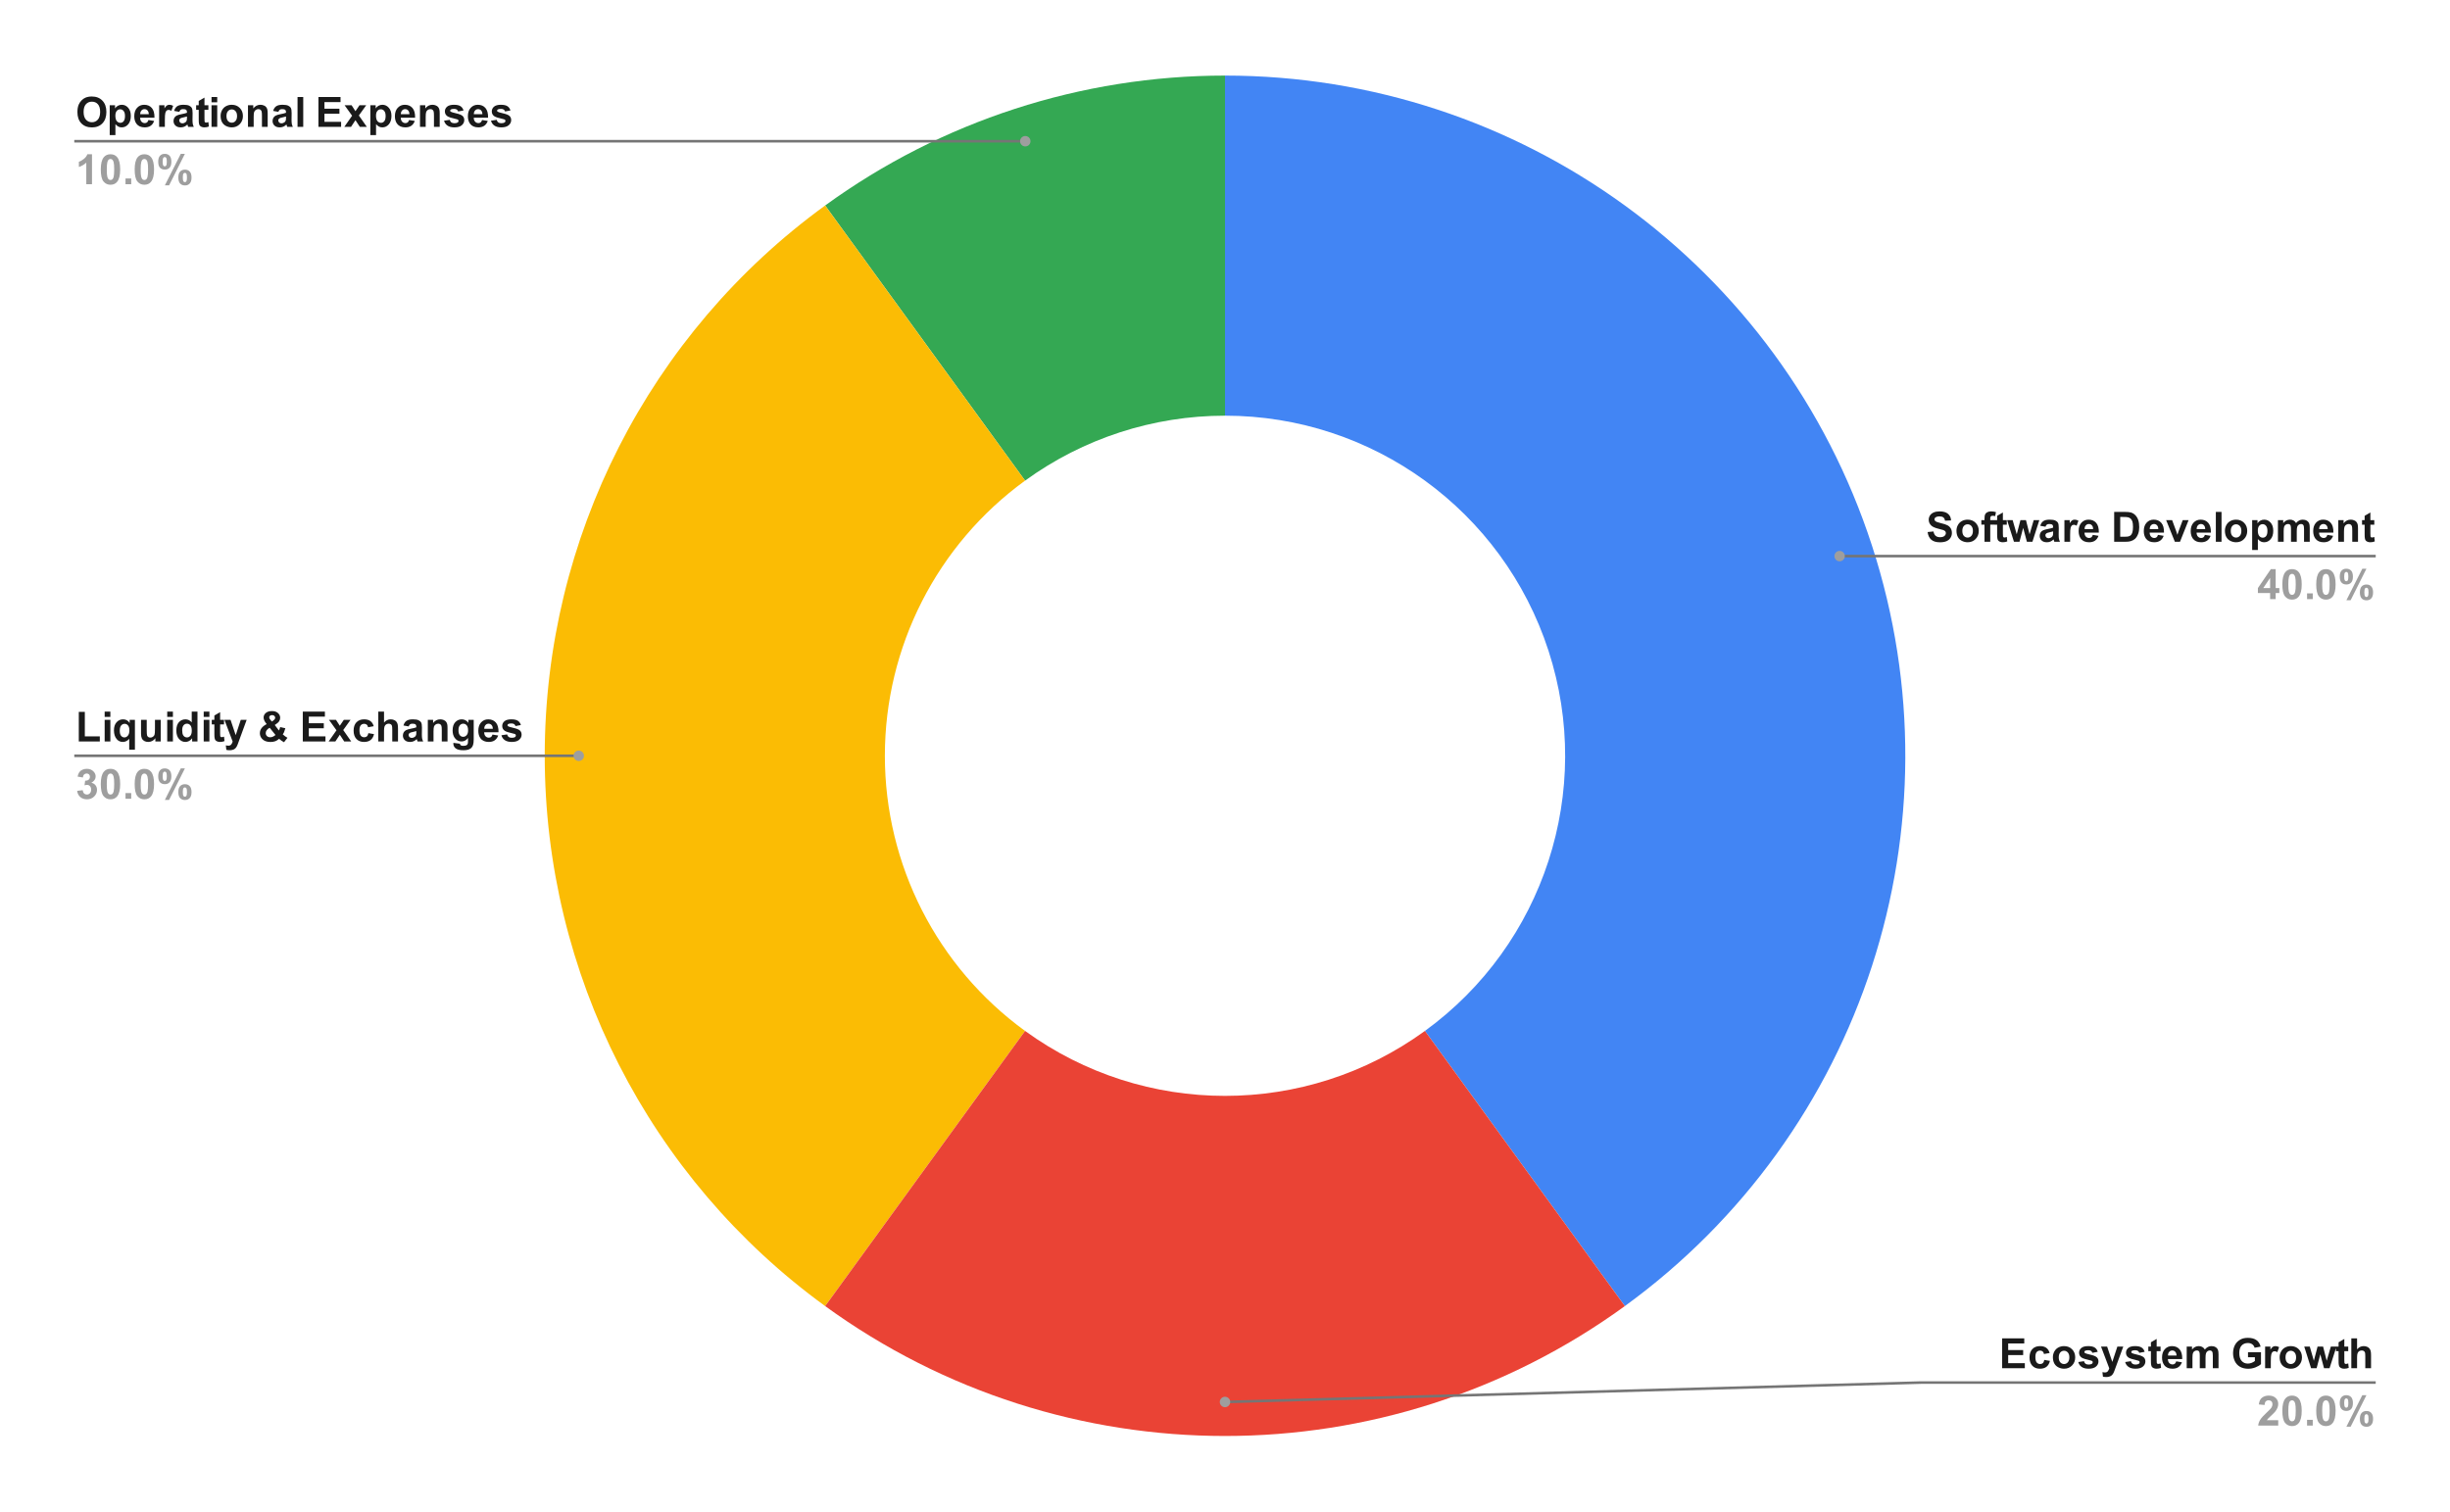 
<svg version="1.1" viewBox="0.0 0.0 940.0 580.0" fill="none" stroke="none" stroke-linecap="square" stroke-miterlimit="10" width="940" height="580" xmlns:xlink="http://www.w3.org/1999/xlink" xmlns="http://www.w3.org/2000/svg"><path fill="#ffffff" d="M0 0L940.0 0L940.0 580.0L0 580.0L0 0Z" fill-rule="nonzero"/><path fill="#4285f4" d="M470.0 29.0C583.072 29.0 683.285 101.809 718.226 209.347C753.167 316.885 714.889 434.691 623.412 501.153L546.706 395.577C592.445 362.346 611.583 303.442 594.113 249.673C576.642 195.904 526.536 159.5 470.0 159.5Z" fill-rule="nonzero"/><path fill="#34a853" d="M316.588 78.847C361.179 46.449 414.882 29.0 470.0 29.0L470.0 159.5C442.441 159.5 415.59 168.225 393.294 184.423Z" fill-rule="nonzero"/><path fill="#fbbc04" d="M316.588 501.153C248.997 452.046 209.0 373.547 209.0 290.0C209.0 206.453 248.997 127.954 316.588 78.847L393.294 184.423C359.498 208.977 339.5 248.226 339.5 290.0C339.5 331.774 359.498 371.023 393.294 395.577Z" fill-rule="nonzero"/><path fill="#ea4335" d="M623.412 501.153C531.935 567.616 408.065 567.616 316.588 501.153L393.294 395.577C439.033 428.808 500.967 428.808 546.706 395.577Z" fill-rule="nonzero"/><path fill="#1a1a1a" d="M29.703 43.029Q29.703 41.279 30.219 40.092Q30.609 39.217 31.281 38.529Q31.969 37.826 32.766 37.482Q33.844 37.029 35.234 37.029Q37.766 37.029 39.281 38.607Q40.812 40.17 40.812 42.967Q40.812 45.748 39.297 47.326Q37.797 48.889 35.266 48.889Q32.719 48.889 31.203 47.326Q29.703 45.764 29.703 43.029ZM32.078 42.951Q32.078 44.889 32.969 45.904Q33.875 46.904 35.266 46.904Q36.641 46.904 37.531 45.904Q38.422 44.904 38.422 42.92Q38.422 40.951 37.547 39.982Q36.688 39.014 35.266 39.014Q33.828 39.014 32.953 39.998Q32.078 40.967 32.078 42.951ZM42.094 40.389L44.141 40.389L44.141 41.607Q44.531 40.982 45.203 40.592Q45.891 40.201 46.719 40.201Q48.172 40.201 49.172 41.342Q50.188 42.467 50.188 44.482Q50.188 46.561 49.172 47.717Q48.156 48.873 46.703 48.873Q46.016 48.873 45.453 48.607Q44.906 48.326 44.281 47.654L44.281 51.842L42.094 51.842L42.094 40.389ZM44.266 44.389Q44.266 45.795 44.812 46.467Q45.375 47.123 46.172 47.123Q46.938 47.123 47.438 46.514Q47.953 45.904 47.953 44.498Q47.953 43.201 47.422 42.576Q46.906 41.936 46.125 41.936Q45.328 41.936 44.797 42.561Q44.266 43.17 44.266 44.389ZM56.953 46.045L59.141 46.404Q58.719 47.607 57.812 48.248Q56.906 48.873 55.531 48.873Q53.375 48.873 52.328 47.451Q51.516 46.326 51.516 44.592Q51.516 42.529 52.594 41.373Q53.672 40.201 55.312 40.201Q57.172 40.201 58.234 41.42Q59.312 42.639 59.266 45.17L53.766 45.17Q53.781 46.139 54.281 46.686Q54.797 47.232 55.562 47.232Q56.078 47.232 56.422 46.951Q56.781 46.67 56.953 46.045ZM57.078 43.826Q57.062 42.873 56.594 42.373Q56.125 41.873 55.453 41.873Q54.734 41.873 54.266 42.404Q53.797 42.92 53.797 43.826L57.078 43.826ZM63.25 48.686L61.062 48.686L61.062 40.389L63.094 40.389L63.094 41.561Q63.625 40.732 64.031 40.467Q64.453 40.201 64.984 40.201Q65.734 40.201 66.438 40.607L65.75 42.529Q65.203 42.17 64.719 42.17Q64.266 42.17 63.938 42.42Q63.625 42.67 63.438 43.342Q63.25 43.998 63.25 46.123L63.25 48.686ZM68.797 42.92L66.797 42.561Q67.141 41.357 67.953 40.779Q68.781 40.201 70.391 40.201Q71.859 40.201 72.578 40.545Q73.297 40.889 73.594 41.436Q73.891 41.967 73.891 43.389L73.859 45.951Q73.859 47.045 73.969 47.576Q74.078 48.092 74.359 48.686L72.188 48.686Q72.109 48.467 71.984 48.029Q71.922 47.842 71.906 47.779Q71.344 48.326 70.703 48.607Q70.062 48.873 69.328 48.873Q68.047 48.873 67.312 48.186Q66.578 47.482 66.578 46.42Q66.578 45.717 66.906 45.17Q67.25 44.607 67.844 44.326Q68.453 44.029 69.594 43.811Q71.141 43.514 71.734 43.264L71.734 43.045Q71.734 42.42 71.422 42.154Q71.109 41.873 70.234 41.873Q69.656 41.873 69.328 42.107Q69.0 42.342 68.797 42.92ZM71.734 44.701Q71.312 44.842 70.391 45.045Q69.484 45.232 69.203 45.42Q68.766 45.717 68.766 46.186Q68.766 46.654 69.109 46.998Q69.453 47.326 69.984 47.326Q70.578 47.326 71.125 46.936Q71.516 46.639 71.641 46.201Q71.734 45.92 71.734 45.139L71.734 44.701ZM79.953 40.389L79.953 42.139L78.453 42.139L78.453 45.482Q78.453 46.498 78.5 46.67Q78.547 46.826 78.688 46.936Q78.844 47.045 79.062 47.045Q79.375 47.045 79.953 46.842L80.141 48.545Q79.375 48.873 78.406 48.873Q77.812 48.873 77.328 48.67Q76.859 48.467 76.625 48.154Q76.406 47.842 76.328 47.295Q76.25 46.92 76.25 45.748L76.25 42.139L75.25 42.139L75.25 40.389L76.25 40.389L76.25 38.732L78.453 37.451L78.453 40.389L79.953 40.389ZM81.156 39.264L81.156 37.232L83.344 37.232L83.344 39.264L81.156 39.264ZM81.156 48.686L81.156 40.389L83.344 40.389L83.344 48.686L81.156 48.686ZM84.641 44.42Q84.641 43.326 85.172 42.311Q85.719 41.279 86.703 40.748Q87.703 40.201 88.922 40.201Q90.797 40.201 92.0 41.42Q93.203 42.639 93.203 44.514Q93.203 46.389 91.984 47.639Q90.781 48.873 88.938 48.873Q87.797 48.873 86.75 48.357Q85.719 47.842 85.172 46.842Q84.641 45.842 84.641 44.42ZM86.891 44.529Q86.891 45.764 87.469 46.42Q88.062 47.076 88.922 47.076Q89.781 47.076 90.359 46.42Q90.953 45.764 90.953 44.514Q90.953 43.295 90.359 42.639Q89.781 41.982 88.922 41.982Q88.062 41.982 87.469 42.639Q86.891 43.295 86.891 44.529ZM102.703 48.686L100.5 48.686L100.5 44.451Q100.5 43.107 100.359 42.717Q100.219 42.311 99.906 42.092Q99.594 41.873 99.141 41.873Q98.578 41.873 98.125 42.186Q97.672 42.498 97.5 43.014Q97.328 43.529 97.328 44.92L97.328 48.686L95.141 48.686L95.141 40.389L97.172 40.389L97.172 41.607Q98.266 40.201 99.906 40.201Q100.641 40.201 101.234 40.467Q101.844 40.717 102.141 41.123Q102.453 41.529 102.578 42.045Q102.703 42.561 102.703 43.529L102.703 48.686ZM106.797 42.92L104.797 42.561Q105.141 41.357 105.953 40.779Q106.781 40.201 108.391 40.201Q109.859 40.201 110.578 40.545Q111.297 40.889 111.594 41.436Q111.891 41.967 111.891 43.389L111.859 45.951Q111.859 47.045 111.969 47.576Q112.078 48.092 112.359 48.686L110.188 48.686Q110.109 48.467 109.984 48.029Q109.922 47.842 109.906 47.779Q109.344 48.326 108.703 48.607Q108.062 48.873 107.328 48.873Q106.047 48.873 105.312 48.186Q104.578 47.482 104.578 46.42Q104.578 45.717 104.906 45.17Q105.25 44.607 105.844 44.326Q106.453 44.029 107.594 43.811Q109.141 43.514 109.734 43.264L109.734 43.045Q109.734 42.42 109.422 42.154Q109.109 41.873 108.234 41.873Q107.656 41.873 107.328 42.107Q107.0 42.342 106.797 42.92ZM109.734 44.701Q109.312 44.842 108.391 45.045Q107.484 45.232 107.203 45.42Q106.766 45.717 106.766 46.186Q106.766 46.654 107.109 46.998Q107.453 47.326 107.984 47.326Q108.578 47.326 109.125 46.936Q109.516 46.639 109.641 46.201Q109.734 45.92 109.734 45.139L109.734 44.701ZM114.156 48.686L114.156 37.232L116.344 37.232L116.344 48.686L114.156 48.686ZM122.172 48.686L122.172 37.232L130.656 37.232L130.656 39.17L124.484 39.17L124.484 41.701L130.234 41.701L130.234 43.639L124.484 43.639L124.484 46.748L130.875 46.748L130.875 48.686L122.172 48.686ZM132.094 48.686L135.094 44.404L132.219 40.389L134.906 40.389L136.375 42.67L137.922 40.389L140.5 40.389L137.688 44.311L140.75 48.686L138.062 48.686L136.375 46.107L134.672 48.686L132.094 48.686ZM142.094 40.389L144.141 40.389L144.141 41.607Q144.531 40.982 145.203 40.592Q145.891 40.201 146.719 40.201Q148.172 40.201 149.172 41.342Q150.188 42.467 150.188 44.482Q150.188 46.561 149.172 47.717Q148.156 48.873 146.703 48.873Q146.016 48.873 145.453 48.607Q144.906 48.326 144.281 47.654L144.281 51.842L142.094 51.842L142.094 40.389ZM144.266 44.389Q144.266 45.795 144.812 46.467Q145.375 47.123 146.172 47.123Q146.938 47.123 147.438 46.514Q147.953 45.904 147.953 44.498Q147.953 43.201 147.422 42.576Q146.906 41.936 146.125 41.936Q145.328 41.936 144.797 42.561Q144.266 43.17 144.266 44.389ZM156.953 46.045L159.141 46.404Q158.719 47.607 157.812 48.248Q156.906 48.873 155.531 48.873Q153.375 48.873 152.328 47.451Q151.516 46.326 151.516 44.592Q151.516 42.529 152.594 41.373Q153.672 40.201 155.312 40.201Q157.172 40.201 158.234 41.42Q159.312 42.639 159.266 45.17L153.766 45.17Q153.781 46.139 154.281 46.686Q154.797 47.232 155.562 47.232Q156.078 47.232 156.422 46.951Q156.781 46.67 156.953 46.045ZM157.078 43.826Q157.062 42.873 156.594 42.373Q156.125 41.873 155.453 41.873Q154.734 41.873 154.266 42.404Q153.797 42.92 153.797 43.826L157.078 43.826ZM168.703 48.686L166.5 48.686L166.5 44.451Q166.5 43.107 166.359 42.717Q166.219 42.311 165.906 42.092Q165.594 41.873 165.141 41.873Q164.578 41.873 164.125 42.186Q163.672 42.498 163.5 43.014Q163.328 43.529 163.328 44.92L163.328 48.686L161.141 48.686L161.141 40.389L163.172 40.389L163.172 41.607Q164.266 40.201 165.906 40.201Q166.641 40.201 167.234 40.467Q167.844 40.717 168.141 41.123Q168.453 41.529 168.578 42.045Q168.703 42.561 168.703 43.529L168.703 48.686ZM170.375 46.311L172.578 45.982Q172.719 46.623 173.141 46.951Q173.578 47.279 174.359 47.279Q175.203 47.279 175.641 46.967Q175.922 46.748 175.922 46.389Q175.922 46.139 175.766 45.967Q175.609 45.811 175.031 45.686Q172.375 45.092 171.672 44.607Q170.688 43.936 170.688 42.748Q170.688 41.67 171.531 40.936Q172.391 40.201 174.172 40.201Q175.875 40.201 176.703 40.764Q177.531 41.311 177.844 42.389L175.781 42.779Q175.641 42.295 175.266 42.045Q174.906 41.779 174.219 41.779Q173.344 41.779 172.969 42.014Q172.719 42.186 172.719 42.467Q172.719 42.701 172.938 42.857Q173.234 43.076 174.984 43.482Q176.75 43.873 177.438 44.451Q178.125 45.045 178.125 46.092Q178.125 47.232 177.172 48.061Q176.219 48.873 174.359 48.873Q172.656 48.873 171.672 48.186Q170.688 47.498 170.375 46.311ZM184.953 46.045L187.141 46.404Q186.719 47.607 185.812 48.248Q184.906 48.873 183.531 48.873Q181.375 48.873 180.328 47.451Q179.516 46.326 179.516 44.592Q179.516 42.529 180.594 41.373Q181.672 40.201 183.312 40.201Q185.172 40.201 186.234 41.42Q187.312 42.639 187.266 45.17L181.766 45.17Q181.781 46.139 182.281 46.686Q182.797 47.232 183.562 47.232Q184.078 47.232 184.422 46.951Q184.781 46.67 184.953 46.045ZM185.078 43.826Q185.062 42.873 184.594 42.373Q184.125 41.873 183.453 41.873Q182.734 41.873 182.266 42.404Q181.797 42.92 181.797 43.826L185.078 43.826ZM188.375 46.311L190.578 45.982Q190.719 46.623 191.141 46.951Q191.578 47.279 192.359 47.279Q193.203 47.279 193.641 46.967Q193.922 46.748 193.922 46.389Q193.922 46.139 193.766 45.967Q193.609 45.811 193.031 45.686Q190.375 45.092 189.672 44.607Q188.688 43.936 188.688 42.748Q188.688 41.67 189.531 40.936Q190.391 40.201 192.172 40.201Q193.875 40.201 194.703 40.764Q195.531 41.311 195.844 42.389L193.781 42.779Q193.641 42.295 193.266 42.045Q192.906 41.779 192.219 41.779Q191.344 41.779 190.969 42.014Q190.719 42.186 190.719 42.467Q190.719 42.701 190.938 42.857Q191.234 43.076 192.984 43.482Q194.75 43.873 195.438 44.451Q196.125 45.045 196.125 46.092Q196.125 47.232 195.172 48.061Q194.219 48.873 192.359 48.873Q190.656 48.873 189.672 48.186Q188.688 47.498 188.375 46.311Z" fill-rule="nonzero"/><path fill="#9e9e9e" d="M35.297 70.686L33.109 70.686L33.109 62.404Q31.906 63.529 30.266 64.076L30.266 62.076Q31.125 61.795 32.125 61.014Q33.141 60.232 33.516 59.186L35.297 59.186L35.297 70.686ZM42.391 59.186Q44.062 59.186 45.0 60.373Q46.109 61.779 46.109 65.029Q46.109 68.279 44.984 69.701Q44.062 70.889 42.391 70.889Q40.719 70.889 39.688 69.607Q38.672 68.311 38.672 65.014Q38.672 61.779 39.797 60.357Q40.734 59.186 42.391 59.186ZM42.391 60.998Q42.0 60.998 41.688 61.264Q41.375 61.514 41.203 62.17Q40.969 63.014 40.969 65.029Q40.969 67.045 41.172 67.811Q41.375 68.561 41.688 68.811Q42.0 69.061 42.391 69.061Q42.797 69.061 43.109 68.811Q43.422 68.545 43.594 67.889Q43.812 67.045 43.812 65.029Q43.812 63.014 43.609 62.264Q43.406 61.514 43.094 61.264Q42.797 60.998 42.391 60.998ZM48.156 70.686L48.156 68.482L50.344 68.482L50.344 70.686L48.156 70.686ZM55.391 59.186Q57.062 59.186 58.0 60.373Q59.109 61.779 59.109 65.029Q59.109 68.279 57.984 69.701Q57.062 70.889 55.391 70.889Q53.719 70.889 52.688 69.607Q51.672 68.311 51.672 65.014Q51.672 61.779 52.797 60.357Q53.734 59.186 55.391 59.186ZM55.391 60.998Q55.0 60.998 54.688 61.264Q54.375 61.514 54.203 62.17Q53.969 63.014 53.969 65.029Q53.969 67.045 54.172 67.811Q54.375 68.561 54.688 68.811Q55.0 69.061 55.391 69.061Q55.797 69.061 56.109 68.811Q56.422 68.545 56.594 67.889Q56.812 67.045 56.812 65.029Q56.812 63.014 56.609 62.264Q56.406 61.514 56.094 61.264Q55.797 60.998 55.391 60.998ZM60.703 62.061Q60.703 60.514 61.375 59.779Q62.047 59.029 63.203 59.029Q64.406 59.029 65.078 59.779Q65.75 60.514 65.75 62.061Q65.75 63.592 65.078 64.342Q64.406 65.076 63.25 65.076Q62.047 65.076 61.375 64.342Q60.703 63.607 60.703 62.061ZM62.406 62.045Q62.406 63.154 62.672 63.545Q62.859 63.826 63.203 63.826Q63.562 63.826 63.75 63.545Q64.0 63.154 64.0 62.045Q64.0 60.92 63.75 60.545Q63.562 60.264 63.203 60.264Q62.859 60.264 62.672 60.545Q62.406 60.92 62.406 62.045ZM64.875 71.123L63.25 71.123L69.359 59.029L70.938 59.029L64.875 71.123ZM68.422 68.107Q68.422 66.576 69.094 65.842Q69.781 65.092 70.953 65.092Q72.125 65.092 72.797 65.842Q73.484 66.576 73.484 68.107Q73.484 69.654 72.797 70.404Q72.125 71.154 70.969 71.154Q69.781 71.154 69.094 70.404Q68.422 69.654 68.422 68.107ZM70.141 68.107Q70.141 69.217 70.391 69.592Q70.594 69.889 70.938 69.889Q71.281 69.889 71.469 69.607Q71.734 69.217 71.734 68.107Q71.734 66.982 71.484 66.607Q71.281 66.326 70.938 66.326Q70.578 66.326 70.391 66.607Q70.141 66.982 70.141 68.107Z" fill-rule="nonzero"/><path stroke="#757575" stroke-width="1.0" stroke-linecap="butt" d="M29.0 54.186L203.0 54.186L393.379 54.186" fill-rule="nonzero"/><path fill="#9e9e9e" d="M395.379 54.186C395.379 53.081 394.484 52.186 393.379 52.186C392.275 52.186 391.379 53.081 391.379 54.186C391.379 55.29 392.275 56.186 393.379 56.186C394.484 56.186 395.379 55.29 395.379 54.186" fill-rule="nonzero"/><path fill="#1a1a1a" d="M30.234 284.5L30.234 273.141L32.547 273.141L32.547 282.562L38.297 282.562L38.297 284.5L30.234 284.5ZM40.156 275.078L40.156 273.047L42.344 273.047L42.344 275.078L40.156 275.078ZM40.156 284.5L40.156 276.203L42.344 276.203L42.344 284.5L40.156 284.5ZM49.578 287.656L49.578 283.484Q49.141 284.031 48.5 284.359Q47.859 284.688 47.125 284.688Q45.703 284.688 44.797 283.625Q43.719 282.375 43.719 280.25Q43.719 278.25 44.719 277.141Q45.734 276.016 47.234 276.016Q48.062 276.016 48.672 276.375Q49.281 276.719 49.75 277.422L49.75 276.203L51.766 276.203L51.766 287.656L49.578 287.656ZM49.641 280.25Q49.641 278.969 49.125 278.359Q48.609 277.734 47.828 277.734Q47.031 277.734 46.484 278.375Q45.953 279.0 45.953 280.375Q45.953 281.734 46.469 282.344Q46.984 282.953 47.75 282.953Q48.5 282.953 49.062 282.281Q49.641 281.594 49.641 280.25ZM59.609 284.5L59.609 283.25Q59.156 283.922 58.422 284.312Q57.688 284.688 56.859 284.688Q56.031 284.688 55.359 284.328Q54.703 283.953 54.406 283.297Q54.109 282.625 54.109 281.453L54.109 276.203L56.297 276.203L56.297 280.016Q56.297 281.766 56.422 282.156Q56.547 282.547 56.859 282.781Q57.188 283.016 57.672 283.016Q58.234 283.016 58.672 282.703Q59.125 282.391 59.281 281.938Q59.453 281.484 59.453 279.703L59.453 276.203L61.656 276.203L61.656 284.5L59.609 284.5ZM64.156 275.078L64.156 273.047L66.344 273.047L66.344 275.078L64.156 275.078ZM64.156 284.5L64.156 276.203L66.344 276.203L66.344 284.5L64.156 284.5ZM75.766 284.5L73.719 284.5L73.719 283.281Q73.219 283.984 72.516 284.344Q71.828 284.688 71.125 284.688Q69.703 284.688 68.672 283.531Q67.656 282.375 67.656 280.312Q67.656 278.203 68.641 277.109Q69.641 276.016 71.156 276.016Q72.547 276.016 73.562 277.172L73.562 273.047L75.766 273.047L75.766 284.5ZM69.906 280.172Q69.906 281.5 70.266 282.094Q70.797 282.953 71.75 282.953Q72.516 282.953 73.047 282.312Q73.578 281.656 73.578 280.375Q73.578 278.953 73.062 278.328Q72.547 277.688 71.734 277.688Q70.953 277.688 70.422 278.312Q69.906 278.938 69.906 280.172ZM78.156 275.078L78.156 273.047L80.344 273.047L80.344 275.078L78.156 275.078ZM78.156 284.5L78.156 276.203L80.344 276.203L80.344 284.5L78.156 284.5ZM85.953 276.203L85.953 277.953L84.453 277.953L84.453 281.297Q84.453 282.312 84.5 282.484Q84.547 282.641 84.688 282.75Q84.844 282.859 85.062 282.859Q85.375 282.859 85.953 282.656L86.141 284.359Q85.375 284.688 84.406 284.688Q83.812 284.688 83.328 284.484Q82.859 284.281 82.625 283.969Q82.406 283.656 82.328 283.109Q82.25 282.734 82.25 281.562L82.25 277.953L81.25 277.953L81.25 276.203L82.25 276.203L82.25 274.547L84.453 273.266L84.453 276.203L85.953 276.203ZM86.109 276.203L88.453 276.203L90.438 282.094L92.375 276.203L94.641 276.203L91.719 284.188L91.188 285.641Q90.906 286.359 90.641 286.734Q90.375 287.125 90.031 287.359Q89.703 287.609 89.203 287.734Q88.703 287.875 88.078 287.875Q87.453 287.875 86.844 287.734L86.641 286.016Q87.156 286.125 87.578 286.125Q88.344 286.125 88.703 285.672Q89.078 285.219 89.266 284.531L86.109 276.203ZM110.297 283.094L108.969 284.797Q108.0 284.312 107.094 283.484Q106.406 284.109 105.625 284.406Q104.844 284.703 103.766 284.703Q101.625 284.703 100.547 283.5Q99.703 282.562 99.703 281.359Q99.703 280.25 100.359 279.375Q101.016 278.5 102.328 277.844Q101.734 277.156 101.438 276.531Q101.141 275.891 101.141 275.328Q101.141 274.297 101.969 273.578Q102.812 272.844 104.344 272.844Q105.828 272.844 106.656 273.609Q107.5 274.359 107.5 275.453Q107.5 276.156 107.078 276.781Q106.672 277.406 105.422 278.188L107.016 280.297Q107.297 279.797 107.5 278.984L109.484 279.438Q109.188 280.5 108.969 280.984Q108.75 281.469 108.5 281.797Q108.859 282.141 109.438 282.562Q110.031 282.969 110.297 283.094ZM104.328 276.875L104.922 276.422Q105.578 275.906 105.578 275.406Q105.578 274.984 105.25 274.688Q104.938 274.391 104.406 274.391Q103.875 274.391 103.578 274.656Q103.281 274.922 103.281 275.266Q103.281 275.672 103.781 276.25L104.328 276.875ZM103.469 279.25Q102.703 279.641 102.328 280.188Q101.953 280.719 101.953 281.281Q101.953 281.984 102.422 282.438Q102.891 282.891 103.672 282.891Q104.188 282.891 104.656 282.688Q105.141 282.484 105.703 282.016L103.469 279.25ZM116.172 284.5L116.172 273.047L124.656 273.047L124.656 274.984L118.484 274.984L118.484 277.516L124.234 277.516L124.234 279.453L118.484 279.453L118.484 282.562L124.875 282.562L124.875 284.5L116.172 284.5ZM126.094 284.5L129.094 280.219L126.219 276.203L128.906 276.203L130.375 278.484L131.922 276.203L134.5 276.203L131.688 280.125L134.75 284.5L132.062 284.5L130.375 281.922L128.672 284.5L126.094 284.5ZM143.391 278.656L141.219 279.047Q141.109 278.391 140.719 278.062Q140.344 277.734 139.719 277.734Q138.906 277.734 138.406 278.312Q137.922 278.875 137.922 280.203Q137.922 281.672 138.422 282.281Q138.922 282.891 139.75 282.891Q140.375 282.891 140.766 282.547Q141.172 282.188 141.344 281.312L143.5 281.688Q143.156 283.172 142.203 283.938Q141.25 284.688 139.656 284.688Q137.828 284.688 136.75 283.547Q135.672 282.391 135.672 280.359Q135.672 278.297 136.75 277.156Q137.844 276.016 139.688 276.016Q141.203 276.016 142.094 276.672Q143.0 277.312 143.391 278.656ZM147.344 273.047L147.344 277.25Q148.406 276.016 149.875 276.016Q150.641 276.016 151.25 276.297Q151.859 276.578 152.156 277.016Q152.469 277.453 152.578 277.984Q152.703 278.516 152.703 279.625L152.703 284.5L150.5 284.5L150.5 280.109Q150.5 278.812 150.375 278.469Q150.25 278.109 149.938 277.906Q149.625 277.688 149.141 277.688Q148.594 277.688 148.156 277.953Q147.734 278.219 147.531 278.766Q147.344 279.297 147.344 280.344L147.344 284.5L145.141 284.5L145.141 273.047L147.344 273.047ZM156.797 278.734L154.797 278.375Q155.141 277.172 155.953 276.594Q156.781 276.016 158.391 276.016Q159.859 276.016 160.578 276.359Q161.297 276.703 161.594 277.25Q161.891 277.781 161.891 279.203L161.859 281.766Q161.859 282.859 161.969 283.391Q162.078 283.906 162.359 284.5L160.188 284.5Q160.109 284.281 159.984 283.844Q159.922 283.656 159.906 283.594Q159.344 284.141 158.703 284.422Q158.062 284.688 157.328 284.688Q156.047 284.688 155.312 284.0Q154.578 283.297 154.578 282.234Q154.578 281.531 154.906 280.984Q155.25 280.422 155.844 280.141Q156.453 279.844 157.594 279.625Q159.141 279.328 159.734 279.078L159.734 278.859Q159.734 278.234 159.422 277.969Q159.109 277.688 158.234 277.688Q157.656 277.688 157.328 277.922Q157.0 278.156 156.797 278.734ZM159.734 280.516Q159.312 280.656 158.391 280.859Q157.484 281.047 157.203 281.234Q156.766 281.531 156.766 282.0Q156.766 282.469 157.109 282.812Q157.453 283.141 157.984 283.141Q158.578 283.141 159.125 282.75Q159.516 282.453 159.641 282.016Q159.734 281.734 159.734 280.953L159.734 280.516ZM171.703 284.5L169.5 284.5L169.5 280.266Q169.5 278.922 169.359 278.531Q169.219 278.125 168.906 277.906Q168.594 277.688 168.141 277.688Q167.578 277.688 167.125 278.0Q166.672 278.312 166.5 278.828Q166.328 279.344 166.328 280.734L166.328 284.5L164.141 284.5L164.141 276.203L166.172 276.203L166.172 277.422Q167.266 276.016 168.906 276.016Q169.641 276.016 170.234 276.281Q170.844 276.531 171.141 276.938Q171.453 277.344 171.578 277.859Q171.703 278.375 171.703 279.344L171.703 284.5ZM173.953 285.047L176.453 285.359Q176.516 285.797 176.75 285.953Q177.062 286.188 177.734 286.188Q178.594 286.188 179.016 285.938Q179.312 285.766 179.453 285.375Q179.562 285.109 179.562 284.359L179.562 283.156Q178.578 284.5 177.078 284.5Q175.406 284.5 174.422 283.078Q173.656 281.969 173.656 280.297Q173.656 278.219 174.656 277.125Q175.672 276.016 177.156 276.016Q178.703 276.016 179.703 277.359L179.703 276.203L181.75 276.203L181.75 283.641Q181.75 285.125 181.5 285.844Q181.266 286.578 180.828 286.984Q180.391 287.406 179.656 287.641Q178.938 287.875 177.812 287.875Q175.703 287.875 174.812 287.141Q173.938 286.422 173.938 285.312Q173.938 285.203 173.953 285.047ZM175.906 280.172Q175.906 281.5 176.422 282.109Q176.938 282.719 177.688 282.719Q178.484 282.719 179.031 282.094Q179.594 281.469 179.594 280.234Q179.594 278.938 179.062 278.312Q178.531 277.688 177.719 277.688Q176.938 277.688 176.422 278.312Q175.906 278.922 175.906 280.172ZM188.953 281.859L191.141 282.219Q190.719 283.422 189.812 284.062Q188.906 284.688 187.531 284.688Q185.375 284.688 184.328 283.266Q183.516 282.141 183.516 280.406Q183.516 278.344 184.594 277.188Q185.672 276.016 187.312 276.016Q189.172 276.016 190.234 277.234Q191.312 278.453 191.266 280.984L185.766 280.984Q185.781 281.953 186.281 282.5Q186.797 283.047 187.562 283.047Q188.078 283.047 188.422 282.766Q188.781 282.484 188.953 281.859ZM189.078 279.641Q189.062 278.688 188.594 278.188Q188.125 277.688 187.453 277.688Q186.734 277.688 186.266 278.219Q185.797 278.734 185.797 279.641L189.078 279.641ZM192.375 282.125L194.578 281.797Q194.719 282.438 195.141 282.766Q195.578 283.094 196.359 283.094Q197.203 283.094 197.641 282.781Q197.922 282.562 197.922 282.203Q197.922 281.953 197.766 281.781Q197.609 281.625 197.031 281.5Q194.375 280.906 193.672 280.422Q192.688 279.75 192.688 278.562Q192.688 277.484 193.531 276.75Q194.391 276.016 196.172 276.016Q197.875 276.016 198.703 276.578Q199.531 277.125 199.844 278.203L197.781 278.594Q197.641 278.109 197.266 277.859Q196.906 277.594 196.219 277.594Q195.344 277.594 194.969 277.828Q194.719 278.0 194.719 278.281Q194.719 278.516 194.938 278.672Q195.234 278.891 196.984 279.297Q198.75 279.688 199.438 280.266Q200.125 280.859 200.125 281.906Q200.125 283.047 199.172 283.875Q198.219 284.688 196.359 284.688Q194.656 284.688 193.672 284.0Q192.688 283.312 192.375 282.125Z" fill-rule="nonzero"/><path fill="#9e9e9e" d="M29.609 303.453L31.734 303.203Q31.828 304.016 32.266 304.453Q32.719 304.875 33.359 304.875Q34.031 304.875 34.5 304.359Q34.969 303.844 34.969 302.969Q34.969 302.141 34.516 301.656Q34.078 301.172 33.438 301.172Q33.016 301.172 32.422 301.328L32.672 299.547Q33.562 299.562 34.031 299.156Q34.5 298.75 34.5 298.062Q34.5 297.484 34.156 297.141Q33.812 296.797 33.234 296.797Q32.672 296.797 32.266 297.188Q31.875 297.578 31.797 298.328L29.766 297.984Q29.984 296.953 30.406 296.328Q30.828 295.703 31.594 295.359Q32.359 295.0 33.297 295.0Q34.922 295.0 35.891 296.031Q36.703 296.875 36.703 297.938Q36.703 299.438 35.047 300.344Q36.031 300.547 36.625 301.281Q37.219 302.016 37.219 303.062Q37.219 304.562 36.109 305.641Q35.016 306.703 33.375 306.703Q31.812 306.703 30.781 305.812Q29.766 304.906 29.609 303.453ZM42.391 295.0Q44.062 295.0 45.0 296.188Q46.109 297.594 46.109 300.844Q46.109 304.094 44.984 305.516Q44.062 306.703 42.391 306.703Q40.719 306.703 39.688 305.422Q38.672 304.125 38.672 300.828Q38.672 297.594 39.797 296.172Q40.734 295.0 42.391 295.0ZM42.391 296.812Q42.0 296.812 41.688 297.078Q41.375 297.328 41.203 297.984Q40.969 298.828 40.969 300.844Q40.969 302.859 41.172 303.625Q41.375 304.375 41.688 304.625Q42.0 304.875 42.391 304.875Q42.797 304.875 43.109 304.625Q43.422 304.359 43.594 303.703Q43.812 302.859 43.812 300.844Q43.812 298.828 43.609 298.078Q43.406 297.328 43.094 297.078Q42.797 296.812 42.391 296.812ZM48.156 306.5L48.156 304.297L50.344 304.297L50.344 306.5L48.156 306.5ZM55.391 295.0Q57.062 295.0 58.0 296.188Q59.109 297.594 59.109 300.844Q59.109 304.094 57.984 305.516Q57.062 306.703 55.391 306.703Q53.719 306.703 52.688 305.422Q51.672 304.125 51.672 300.828Q51.672 297.594 52.797 296.172Q53.734 295.0 55.391 295.0ZM55.391 296.812Q55.0 296.812 54.688 297.078Q54.375 297.328 54.203 297.984Q53.969 298.828 53.969 300.844Q53.969 302.859 54.172 303.625Q54.375 304.375 54.688 304.625Q55.0 304.875 55.391 304.875Q55.797 304.875 56.109 304.625Q56.422 304.359 56.594 303.703Q56.812 302.859 56.812 300.844Q56.812 298.828 56.609 298.078Q56.406 297.328 56.094 297.078Q55.797 296.812 55.391 296.812ZM60.703 297.875Q60.703 296.328 61.375 295.594Q62.047 294.844 63.203 294.844Q64.406 294.844 65.078 295.594Q65.75 296.328 65.75 297.875Q65.75 299.406 65.078 300.156Q64.406 300.891 63.25 300.891Q62.047 300.891 61.375 300.156Q60.703 299.422 60.703 297.875ZM62.406 297.859Q62.406 298.969 62.672 299.359Q62.859 299.641 63.203 299.641Q63.562 299.641 63.75 299.359Q64.0 298.969 64.0 297.859Q64.0 296.734 63.75 296.359Q63.562 296.078 63.203 296.078Q62.859 296.078 62.672 296.359Q62.406 296.734 62.406 297.859ZM64.875 306.938L63.25 306.938L69.359 294.844L70.938 294.844L64.875 306.938ZM68.422 303.922Q68.422 302.391 69.094 301.656Q69.781 300.906 70.953 300.906Q72.125 300.906 72.797 301.656Q73.484 302.391 73.484 303.922Q73.484 305.469 72.797 306.219Q72.125 306.969 70.969 306.969Q69.781 306.969 69.094 306.219Q68.422 305.469 68.422 303.922ZM70.141 303.922Q70.141 305.031 70.391 305.406Q70.594 305.703 70.938 305.703Q71.281 305.703 71.469 305.422Q71.734 305.031 71.734 303.922Q71.734 302.797 71.484 302.422Q71.281 302.141 70.938 302.141Q70.578 302.141 70.391 302.422Q70.141 302.797 70.141 303.922Z" fill-rule="nonzero"/><path stroke="#757575" stroke-width="1.0" stroke-linecap="butt" d="M29.0 290.0L203.0 290.0L222.05 290.0" fill-rule="nonzero"/><path fill="#9e9e9e" d="M224.05 290.0C224.05 288.895 223.155 288.0 222.05 288.0C220.945 288.0 220.05 288.895 220.05 290.0C220.05 291.105 220.945 292.0 222.05 292.0C223.155 292.0 224.05 291.105 224.05 290.0" fill-rule="nonzero"/><path fill="#1a1a1a" d="M739.578 204.145L741.828 203.926Q742.031 205.067 742.656 205.598Q743.281 206.129 744.328 206.129Q745.453 206.129 746.016 205.66Q746.578 205.176 746.578 204.551Q746.578 204.145 746.344 203.864Q746.109 203.567 745.516 203.364Q745.109 203.223 743.656 202.864Q741.797 202.395 741.047 201.723Q740.0 200.785 740.0 199.426Q740.0 198.551 740.484 197.785Q740.984 197.02 741.922 196.629Q742.859 196.223 744.172 196.223Q746.328 196.223 747.422 197.176Q748.516 198.114 748.562 199.692L746.25 199.801Q746.109 198.91 745.609 198.535Q745.125 198.145 744.156 198.145Q743.141 198.145 742.578 198.551Q742.203 198.817 742.203 199.27Q742.203 199.676 742.547 199.957Q742.984 200.332 744.672 200.739Q746.359 201.129 747.172 201.551Q747.984 201.973 748.438 202.723Q748.891 203.457 748.891 204.535Q748.891 205.52 748.344 206.379Q747.797 207.239 746.797 207.66Q745.797 208.082 744.312 208.082Q742.141 208.082 740.969 207.082Q739.812 206.067 739.578 204.145ZM750.641 203.614Q750.641 202.52 751.172 201.504Q751.719 200.473 752.703 199.942Q753.703 199.395 754.922 199.395Q756.797 199.395 758.0 200.614Q759.203 201.832 759.203 203.707Q759.203 205.582 757.984 206.832Q756.781 208.067 754.938 208.067Q753.797 208.067 752.75 207.551Q751.719 207.035 751.172 206.035Q750.641 205.035 750.641 203.614ZM752.891 203.723Q752.891 204.957 753.469 205.614Q754.062 206.27 754.922 206.27Q755.781 206.27 756.359 205.614Q756.953 204.957 756.953 203.707Q756.953 202.489 756.359 201.832Q755.781 201.176 754.922 201.176Q754.062 201.176 753.469 201.832Q752.891 202.489 752.891 203.723ZM760.188 199.582L761.406 199.582L761.406 198.957Q761.406 197.91 761.625 197.395Q761.859 196.879 762.453 196.551Q763.047 196.223 763.969 196.223Q764.906 196.223 765.797 196.504L765.5 198.035Q764.984 197.91 764.5 197.91Q764.016 197.91 763.812 198.145Q763.609 198.364 763.609 198.989L763.609 199.582L765.25 199.582L765.25 201.301L763.609 201.301L763.609 207.879L761.406 207.879L761.406 201.301L760.188 201.301L760.188 199.582ZM769.953 199.582L769.953 201.332L768.453 201.332L768.453 204.676Q768.453 205.692 768.5 205.864Q768.547 206.02 768.688 206.129Q768.844 206.239 769.062 206.239Q769.375 206.239 769.953 206.035L770.141 207.739Q769.375 208.067 768.406 208.067Q767.812 208.067 767.328 207.864Q766.859 207.66 766.625 207.348Q766.406 207.035 766.328 206.489Q766.25 206.114 766.25 204.942L766.25 201.332L765.25 201.332L765.25 199.582L766.25 199.582L766.25 197.926L768.453 196.645L768.453 199.582L769.953 199.582ZM772.703 207.879L770.078 199.582L772.203 199.582L773.766 205.02L775.188 199.582L777.312 199.582L778.688 205.02L780.281 199.582L782.438 199.582L779.781 207.879L777.672 207.879L776.234 202.535L774.828 207.879L772.703 207.879ZM784.797 202.114L782.797 201.754Q783.141 200.551 783.953 199.973Q784.781 199.395 786.391 199.395Q787.859 199.395 788.578 199.739Q789.297 200.082 789.594 200.629Q789.891 201.16 789.891 202.582L789.859 205.145Q789.859 206.239 789.969 206.77Q790.078 207.285 790.359 207.879L788.188 207.879Q788.109 207.66 787.984 207.223Q787.922 207.035 787.906 206.973Q787.344 207.52 786.703 207.801Q786.062 208.067 785.328 208.067Q784.047 208.067 783.312 207.379Q782.578 206.676 782.578 205.614Q782.578 204.91 782.906 204.364Q783.25 203.801 783.844 203.52Q784.453 203.223 785.594 203.004Q787.141 202.707 787.734 202.457L787.734 202.239Q787.734 201.614 787.422 201.348Q787.109 201.067 786.234 201.067Q785.656 201.067 785.328 201.301Q785.0 201.535 784.797 202.114ZM787.734 203.895Q787.312 204.035 786.391 204.239Q785.484 204.426 785.203 204.614Q784.766 204.91 784.766 205.379Q784.766 205.848 785.109 206.192Q785.453 206.52 785.984 206.52Q786.578 206.52 787.125 206.129Q787.516 205.832 787.641 205.395Q787.734 205.114 787.734 204.332L787.734 203.895ZM794.25 207.879L792.062 207.879L792.062 199.582L794.094 199.582L794.094 200.754Q794.625 199.926 795.031 199.66Q795.453 199.395 795.984 199.395Q796.734 199.395 797.438 199.801L796.75 201.723Q796.203 201.364 795.719 201.364Q795.266 201.364 794.938 201.614Q794.625 201.864 794.438 202.535Q794.25 203.192 794.25 205.317L794.25 207.879ZM802.953 205.239L805.141 205.598Q804.719 206.801 803.812 207.442Q802.906 208.067 801.531 208.067Q799.375 208.067 798.328 206.645Q797.516 205.52 797.516 203.785Q797.516 201.723 798.594 200.567Q799.672 199.395 801.312 199.395Q803.172 199.395 804.234 200.614Q805.312 201.832 805.266 204.364L799.766 204.364Q799.781 205.332 800.281 205.879Q800.797 206.426 801.562 206.426Q802.078 206.426 802.422 206.145Q802.781 205.864 802.953 205.239ZM803.078 203.02Q803.062 202.067 802.594 201.567Q802.125 201.067 801.453 201.067Q800.734 201.067 800.266 201.598Q799.797 202.114 799.797 203.02L803.078 203.02ZM811.156 196.426L815.391 196.426Q816.812 196.426 817.562 196.645Q818.578 196.942 819.297 197.707Q820.016 198.457 820.391 199.551Q820.766 200.645 820.766 202.254Q820.766 203.676 820.406 204.692Q819.984 205.942 819.188 206.723Q818.578 207.301 817.562 207.629Q816.797 207.879 815.516 207.879L811.156 207.879L811.156 196.426ZM813.469 198.364L813.469 205.942L815.203 205.942Q816.172 205.942 816.594 205.832Q817.156 205.692 817.531 205.364Q817.906 205.02 818.141 204.254Q818.375 203.489 818.375 202.16Q818.375 200.832 818.141 200.129Q817.906 199.41 817.484 199.02Q817.062 198.614 816.406 198.473Q815.922 198.364 814.516 198.364L813.469 198.364ZM827.953 205.239L830.141 205.598Q829.719 206.801 828.812 207.442Q827.906 208.067 826.531 208.067Q824.375 208.067 823.328 206.645Q822.516 205.52 822.516 203.785Q822.516 201.723 823.594 200.567Q824.672 199.395 826.312 199.395Q828.172 199.395 829.234 200.614Q830.312 201.832 830.266 204.364L824.766 204.364Q824.781 205.332 825.281 205.879Q825.797 206.426 826.562 206.426Q827.078 206.426 827.422 206.145Q827.781 205.864 827.953 205.239ZM828.078 203.02Q828.062 202.067 827.594 201.567Q827.125 201.067 826.453 201.067Q825.734 201.067 825.266 201.598Q824.797 202.114 824.797 203.02L828.078 203.02ZM834.438 207.879L831.094 199.582L833.391 199.582L834.953 203.817L835.406 205.223Q835.594 204.692 835.641 204.52Q835.75 204.16 835.875 203.817L837.453 199.582L839.703 199.582L836.406 207.879L834.438 207.879ZM845.953 205.239L848.141 205.598Q847.719 206.801 846.812 207.442Q845.906 208.067 844.531 208.067Q842.375 208.067 841.328 206.645Q840.516 205.52 840.516 203.785Q840.516 201.723 841.594 200.567Q842.672 199.395 844.312 199.395Q846.172 199.395 847.234 200.614Q848.312 201.832 848.266 204.364L842.766 204.364Q842.781 205.332 843.281 205.879Q843.797 206.426 844.562 206.426Q845.078 206.426 845.422 206.145Q845.781 205.864 845.953 205.239ZM846.078 203.02Q846.062 202.067 845.594 201.567Q845.125 201.067 844.453 201.067Q843.734 201.067 843.266 201.598Q842.797 202.114 842.797 203.02L846.078 203.02ZM850.156 207.879L850.156 196.426L852.344 196.426L852.344 207.879L850.156 207.879ZM853.641 203.614Q853.641 202.52 854.172 201.504Q854.719 200.473 855.703 199.942Q856.703 199.395 857.922 199.395Q859.797 199.395 861.0 200.614Q862.203 201.832 862.203 203.707Q862.203 205.582 860.984 206.832Q859.781 208.067 857.938 208.067Q856.797 208.067 855.75 207.551Q854.719 207.035 854.172 206.035Q853.641 205.035 853.641 203.614ZM855.891 203.723Q855.891 204.957 856.469 205.614Q857.062 206.27 857.922 206.27Q858.781 206.27 859.359 205.614Q859.953 204.957 859.953 203.707Q859.953 202.489 859.359 201.832Q858.781 201.176 857.922 201.176Q857.062 201.176 856.469 201.832Q855.891 202.489 855.891 203.723ZM864.094 199.582L866.141 199.582L866.141 200.801Q866.531 200.176 867.203 199.785Q867.891 199.395 868.719 199.395Q870.172 199.395 871.172 200.535Q872.188 201.66 872.188 203.676Q872.188 205.754 871.172 206.91Q870.156 208.067 868.703 208.067Q868.016 208.067 867.453 207.801Q866.906 207.52 866.281 206.848L866.281 211.035L864.094 211.035L864.094 199.582ZM866.266 203.582Q866.266 204.989 866.812 205.66Q867.375 206.317 868.172 206.317Q868.938 206.317 869.438 205.707Q869.953 205.098 869.953 203.692Q869.953 202.395 869.422 201.77Q868.906 201.129 868.125 201.129Q867.328 201.129 866.797 201.754Q866.266 202.364 866.266 203.582ZM873.984 199.582L876.016 199.582L876.016 200.707Q877.094 199.395 878.594 199.395Q879.391 199.395 879.969 199.723Q880.562 200.051 880.938 200.707Q881.484 200.051 882.109 199.723Q882.75 199.395 883.469 199.395Q884.391 199.395 885.016 199.77Q885.656 200.129 885.969 200.848Q886.188 201.379 886.188 202.567L886.188 207.879L884.0 207.879L884.0 203.129Q884.0 201.895 883.766 201.535Q883.469 201.067 882.828 201.067Q882.375 201.067 881.969 201.348Q881.562 201.629 881.375 202.176Q881.203 202.723 881.203 203.895L881.203 207.879L879.0 207.879L879.0 203.332Q879.0 202.114 878.875 201.77Q878.766 201.41 878.516 201.239Q878.281 201.067 877.859 201.067Q877.344 201.067 876.938 201.348Q876.531 201.614 876.359 202.129Q876.188 202.645 876.188 203.848L876.188 207.879L873.984 207.879L873.984 199.582ZM892.953 205.239L895.141 205.598Q894.719 206.801 893.812 207.442Q892.906 208.067 891.531 208.067Q889.375 208.067 888.328 206.645Q887.516 205.52 887.516 203.785Q887.516 201.723 888.594 200.567Q889.672 199.395 891.312 199.395Q893.172 199.395 894.234 200.614Q895.312 201.832 895.266 204.364L889.766 204.364Q889.781 205.332 890.281 205.879Q890.797 206.426 891.562 206.426Q892.078 206.426 892.422 206.145Q892.781 205.864 892.953 205.239ZM893.078 203.02Q893.062 202.067 892.594 201.567Q892.125 201.067 891.453 201.067Q890.734 201.067 890.266 201.598Q889.797 202.114 889.797 203.02L893.078 203.02ZM904.703 207.879L902.5 207.879L902.5 203.645Q902.5 202.301 902.359 201.91Q902.219 201.504 901.906 201.285Q901.594 201.067 901.141 201.067Q900.578 201.067 900.125 201.379Q899.672 201.692 899.5 202.207Q899.328 202.723 899.328 204.114L899.328 207.879L897.141 207.879L897.141 199.582L899.172 199.582L899.172 200.801Q900.266 199.395 901.906 199.395Q902.641 199.395 903.234 199.66Q903.844 199.91 904.141 200.317Q904.453 200.723 904.578 201.239Q904.703 201.754 904.703 202.723L904.703 207.879ZM910.953 199.582L910.953 201.332L909.453 201.332L909.453 204.676Q909.453 205.692 909.5 205.864Q909.547 206.02 909.688 206.129Q909.844 206.239 910.062 206.239Q910.375 206.239 910.953 206.035L911.141 207.739Q910.375 208.067 909.406 208.067Q908.812 208.067 908.328 207.864Q907.859 207.66 907.625 207.348Q907.406 207.035 907.328 206.489Q907.25 206.114 907.25 204.942L907.25 201.332L906.25 201.332L906.25 199.582L907.25 199.582L907.25 197.926L909.453 196.645L909.453 199.582L910.953 199.582Z" fill-rule="nonzero"/><path fill="#9e9e9e" d="M870.984 229.879L870.984 227.567L866.297 227.567L866.297 225.645L871.266 218.379L873.109 218.379L873.109 225.645L874.531 225.645L874.531 227.567L873.109 227.567L873.109 229.879L870.984 229.879ZM870.984 225.645L870.984 221.723L868.359 225.645L870.984 225.645ZM879.391 218.379Q881.062 218.379 882.0 219.567Q883.109 220.973 883.109 224.223Q883.109 227.473 881.984 228.895Q881.062 230.082 879.391 230.082Q877.719 230.082 876.688 228.801Q875.672 227.504 875.672 224.207Q875.672 220.973 876.797 219.551Q877.734 218.379 879.391 218.379ZM879.391 220.192Q879.0 220.192 878.688 220.457Q878.375 220.707 878.203 221.364Q877.969 222.207 877.969 224.223Q877.969 226.239 878.172 227.004Q878.375 227.754 878.688 228.004Q879.0 228.254 879.391 228.254Q879.797 228.254 880.109 228.004Q880.422 227.739 880.594 227.082Q880.812 226.239 880.812 224.223Q880.812 222.207 880.609 221.457Q880.406 220.707 880.094 220.457Q879.797 220.192 879.391 220.192ZM885.156 229.879L885.156 227.676L887.344 227.676L887.344 229.879L885.156 229.879ZM892.391 218.379Q894.062 218.379 895.0 219.567Q896.109 220.973 896.109 224.223Q896.109 227.473 894.984 228.895Q894.062 230.082 892.391 230.082Q890.719 230.082 889.688 228.801Q888.672 227.504 888.672 224.207Q888.672 220.973 889.797 219.551Q890.734 218.379 892.391 218.379ZM892.391 220.192Q892.0 220.192 891.688 220.457Q891.375 220.707 891.203 221.364Q890.969 222.207 890.969 224.223Q890.969 226.239 891.172 227.004Q891.375 227.754 891.688 228.004Q892.0 228.254 892.391 228.254Q892.797 228.254 893.109 228.004Q893.422 227.739 893.594 227.082Q893.812 226.239 893.812 224.223Q893.812 222.207 893.609 221.457Q893.406 220.707 893.094 220.457Q892.797 220.192 892.391 220.192ZM897.703 221.254Q897.703 219.707 898.375 218.973Q899.047 218.223 900.203 218.223Q901.406 218.223 902.078 218.973Q902.75 219.707 902.75 221.254Q902.75 222.785 902.078 223.535Q901.406 224.27 900.25 224.27Q899.047 224.27 898.375 223.535Q897.703 222.801 897.703 221.254ZM899.406 221.239Q899.406 222.348 899.672 222.739Q899.859 223.02 900.203 223.02Q900.562 223.02 900.75 222.739Q901.0 222.348 901.0 221.239Q901.0 220.114 900.75 219.739Q900.562 219.457 900.203 219.457Q899.859 219.457 899.672 219.739Q899.406 220.114 899.406 221.239ZM901.875 230.317L900.25 230.317L906.359 218.223L907.938 218.223L901.875 230.317ZM905.422 227.301Q905.422 225.77 906.094 225.035Q906.781 224.285 907.953 224.285Q909.125 224.285 909.797 225.035Q910.484 225.77 910.484 227.301Q910.484 228.848 909.797 229.598Q909.125 230.348 907.969 230.348Q906.781 230.348 906.094 229.598Q905.422 228.848 905.422 227.301ZM907.141 227.301Q907.141 228.41 907.391 228.785Q907.594 229.082 907.938 229.082Q908.281 229.082 908.469 228.801Q908.734 228.41 908.734 227.301Q908.734 226.176 908.484 225.801Q908.281 225.52 907.938 225.52Q907.578 225.52 907.391 225.801Q907.141 226.176 907.141 227.301Z" fill-rule="nonzero"/><path stroke="#757575" stroke-width="1.0" stroke-linecap="butt" d="M911.0 213.379L737.0 213.379L705.814 213.379" fill-rule="nonzero"/><path fill="#9e9e9e" d="M707.814 213.379C707.814 212.275 706.919 211.379 705.814 211.379C704.71 211.379 703.814 212.275 703.814 213.379C703.814 214.484 704.71 215.379 705.814 215.379C706.919 215.379 707.814 214.484 707.814 213.379" fill-rule="nonzero"/><path fill="#1a1a1a" d="M768.172 525.0L768.172 513.547L776.656 513.547L776.656 515.484L770.484 515.484L770.484 518.016L776.234 518.016L776.234 519.953L770.484 519.953L770.484 523.062L776.875 523.062L776.875 525.0L768.172 525.0ZM786.391 519.156L784.219 519.547Q784.109 518.891 783.719 518.562Q783.344 518.234 782.719 518.234Q781.906 518.234 781.406 518.812Q780.922 519.375 780.922 520.703Q780.922 522.172 781.422 522.781Q781.922 523.391 782.75 523.391Q783.375 523.391 783.766 523.047Q784.172 522.688 784.344 521.812L786.5 522.188Q786.156 523.672 785.203 524.438Q784.25 525.188 782.656 525.188Q780.828 525.188 779.75 524.047Q778.672 522.891 778.672 520.859Q778.672 518.797 779.75 517.656Q780.844 516.516 782.688 516.516Q784.203 516.516 785.094 517.172Q786.0 517.812 786.391 519.156ZM787.641 520.734Q787.641 519.641 788.172 518.625Q788.719 517.594 789.703 517.062Q790.703 516.516 791.922 516.516Q793.797 516.516 795.0 517.734Q796.203 518.953 796.203 520.828Q796.203 522.703 794.984 523.953Q793.781 525.188 791.938 525.188Q790.797 525.188 789.75 524.672Q788.719 524.156 788.172 523.156Q787.641 522.156 787.641 520.734ZM789.891 520.844Q789.891 522.078 790.469 522.734Q791.062 523.391 791.922 523.391Q792.781 523.391 793.359 522.734Q793.953 522.078 793.953 520.828Q793.953 519.609 793.359 518.953Q792.781 518.297 791.922 518.297Q791.062 518.297 790.469 518.953Q789.891 519.609 789.891 520.844ZM797.375 522.625L799.578 522.297Q799.719 522.938 800.141 523.266Q800.578 523.594 801.359 523.594Q802.203 523.594 802.641 523.281Q802.922 523.062 802.922 522.703Q802.922 522.453 802.766 522.281Q802.609 522.125 802.031 522.0Q799.375 521.406 798.672 520.922Q797.688 520.25 797.688 519.062Q797.688 517.984 798.531 517.25Q799.391 516.516 801.172 516.516Q802.875 516.516 803.703 517.078Q804.531 517.625 804.844 518.703L802.781 519.094Q802.641 518.609 802.266 518.359Q801.906 518.094 801.219 518.094Q800.344 518.094 799.969 518.328Q799.719 518.5 799.719 518.781Q799.719 519.016 799.938 519.172Q800.234 519.391 801.984 519.797Q803.75 520.188 804.438 520.766Q805.125 521.359 805.125 522.406Q805.125 523.547 804.172 524.375Q803.219 525.188 801.359 525.188Q799.656 525.188 798.672 524.5Q797.688 523.812 797.375 522.625ZM806.109 516.703L808.453 516.703L810.438 522.594L812.375 516.703L814.641 516.703L811.719 524.688L811.188 526.141Q810.906 526.859 810.641 527.234Q810.375 527.625 810.031 527.859Q809.703 528.109 809.203 528.234Q808.703 528.375 808.078 528.375Q807.453 528.375 806.844 528.234L806.641 526.516Q807.156 526.625 807.578 526.625Q808.344 526.625 808.703 526.172Q809.078 525.719 809.266 525.031L806.109 516.703ZM815.375 522.625L817.578 522.297Q817.719 522.938 818.141 523.266Q818.578 523.594 819.359 523.594Q820.203 523.594 820.641 523.281Q820.922 523.062 820.922 522.703Q820.922 522.453 820.766 522.281Q820.609 522.125 820.031 522.0Q817.375 521.406 816.672 520.922Q815.688 520.25 815.688 519.062Q815.688 517.984 816.531 517.25Q817.391 516.516 819.172 516.516Q820.875 516.516 821.703 517.078Q822.531 517.625 822.844 518.703L820.781 519.094Q820.641 518.609 820.266 518.359Q819.906 518.094 819.219 518.094Q818.344 518.094 817.969 518.328Q817.719 518.5 817.719 518.781Q817.719 519.016 817.938 519.172Q818.234 519.391 819.984 519.797Q821.75 520.188 822.438 520.766Q823.125 521.359 823.125 522.406Q823.125 523.547 822.172 524.375Q821.219 525.188 819.359 525.188Q817.656 525.188 816.672 524.5Q815.688 523.812 815.375 522.625ZM828.953 516.703L828.953 518.453L827.453 518.453L827.453 521.797Q827.453 522.812 827.5 522.984Q827.547 523.141 827.688 523.25Q827.844 523.359 828.062 523.359Q828.375 523.359 828.953 523.156L829.141 524.859Q828.375 525.188 827.406 525.188Q826.812 525.188 826.328 524.984Q825.859 524.781 825.625 524.469Q825.406 524.156 825.328 523.609Q825.25 523.234 825.25 522.062L825.25 518.453L824.25 518.453L824.25 516.703L825.25 516.703L825.25 515.047L827.453 513.766L827.453 516.703L828.953 516.703ZM834.953 522.359L837.141 522.719Q836.719 523.922 835.812 524.562Q834.906 525.188 833.531 525.188Q831.375 525.188 830.328 523.766Q829.516 522.641 829.516 520.906Q829.516 518.844 830.594 517.688Q831.672 516.516 833.312 516.516Q835.172 516.516 836.234 517.734Q837.312 518.953 837.266 521.484L831.766 521.484Q831.781 522.453 832.281 523.0Q832.797 523.547 833.562 523.547Q834.078 523.547 834.422 523.266Q834.781 522.984 834.953 522.359ZM835.078 520.141Q835.062 519.188 834.594 518.688Q834.125 518.188 833.453 518.188Q832.734 518.188 832.266 518.719Q831.797 519.234 831.797 520.141L835.078 520.141ZM838.984 516.703L841.016 516.703L841.016 517.828Q842.094 516.516 843.594 516.516Q844.391 516.516 844.969 516.844Q845.562 517.172 845.938 517.828Q846.484 517.172 847.109 516.844Q847.75 516.516 848.469 516.516Q849.391 516.516 850.016 516.891Q850.656 517.25 850.969 517.969Q851.188 518.5 851.188 519.688L851.188 525.0L849.0 525.0L849.0 520.25Q849.0 519.016 848.766 518.656Q848.469 518.188 847.828 518.188Q847.375 518.188 846.969 518.469Q846.562 518.75 846.375 519.297Q846.203 519.844 846.203 521.016L846.203 525.0L844.0 525.0L844.0 520.453Q844.0 519.234 843.875 518.891Q843.766 518.531 843.516 518.359Q843.281 518.188 842.859 518.188Q842.344 518.188 841.938 518.469Q841.531 518.734 841.359 519.25Q841.188 519.766 841.188 520.969L841.188 525.0L838.984 525.0L838.984 516.703ZM862.5 520.781L862.5 518.859L867.484 518.859L867.484 523.422Q866.75 524.125 865.375 524.672Q864.0 525.203 862.578 525.203Q860.781 525.203 859.438 524.453Q858.109 523.688 857.438 522.281Q856.766 520.875 856.766 519.234Q856.766 517.438 857.516 516.047Q858.266 514.656 859.719 513.922Q860.812 513.344 862.453 513.344Q864.594 513.344 865.781 514.25Q866.984 515.141 867.328 516.719L865.031 517.141Q864.797 516.297 864.125 515.812Q863.453 515.328 862.453 515.328Q860.938 515.328 860.047 516.297Q859.156 517.25 859.156 519.141Q859.156 521.172 860.062 522.203Q860.969 523.219 862.438 523.219Q863.156 523.219 863.891 522.938Q864.625 522.641 865.141 522.234L865.141 520.781L862.5 520.781ZM871.25 525.0L869.062 525.0L869.062 516.703L871.094 516.703L871.094 517.875Q871.625 517.047 872.031 516.781Q872.453 516.516 872.984 516.516Q873.734 516.516 874.438 516.922L873.75 518.844Q873.203 518.484 872.719 518.484Q872.266 518.484 871.938 518.734Q871.625 518.984 871.438 519.656Q871.25 520.312 871.25 522.438L871.25 525.0ZM874.641 520.734Q874.641 519.641 875.172 518.625Q875.719 517.594 876.703 517.062Q877.703 516.516 878.922 516.516Q880.797 516.516 882.0 517.734Q883.203 518.953 883.203 520.828Q883.203 522.703 881.984 523.953Q880.781 525.188 878.938 525.188Q877.797 525.188 876.75 524.672Q875.719 524.156 875.172 523.156Q874.641 522.156 874.641 520.734ZM876.891 520.844Q876.891 522.078 877.469 522.734Q878.062 523.391 878.922 523.391Q879.781 523.391 880.359 522.734Q880.953 522.078 880.953 520.828Q880.953 519.609 880.359 518.953Q879.781 518.297 878.922 518.297Q878.062 518.297 877.469 518.953Q876.891 519.609 876.891 520.844ZM886.703 525.0L884.078 516.703L886.203 516.703L887.766 522.141L889.188 516.703L891.312 516.703L892.688 522.141L894.281 516.703L896.438 516.703L893.781 525.0L891.672 525.0L890.234 519.656L888.828 525.0L886.703 525.0ZM900.953 516.703L900.953 518.453L899.453 518.453L899.453 521.797Q899.453 522.812 899.5 522.984Q899.547 523.141 899.688 523.25Q899.844 523.359 900.062 523.359Q900.375 523.359 900.953 523.156L901.141 524.859Q900.375 525.188 899.406 525.188Q898.812 525.188 898.328 524.984Q897.859 524.781 897.625 524.469Q897.406 524.156 897.328 523.609Q897.25 523.234 897.25 522.062L897.25 518.453L896.25 518.453L896.25 516.703L897.25 516.703L897.25 515.047L899.453 513.766L899.453 516.703L900.953 516.703ZM904.344 513.547L904.344 517.75Q905.406 516.516 906.875 516.516Q907.641 516.516 908.25 516.797Q908.859 517.078 909.156 517.516Q909.469 517.953 909.578 518.484Q909.703 519.016 909.703 520.125L909.703 525.0L907.5 525.0L907.5 520.609Q907.5 519.312 907.375 518.969Q907.25 518.609 906.938 518.406Q906.625 518.188 906.141 518.188Q905.594 518.188 905.156 518.453Q904.734 518.719 904.531 519.266Q904.344 519.797 904.344 520.844L904.344 525.0L902.141 525.0L902.141 513.547L904.344 513.547Z" fill-rule="nonzero"/><path fill="#9e9e9e" d="M874.094 544.953L874.094 547.0L866.406 547.0Q866.531 545.844 867.156 544.812Q867.781 543.766 869.625 542.062Q871.109 540.672 871.438 540.188Q871.891 539.5 871.891 538.844Q871.891 538.109 871.5 537.719Q871.109 537.312 870.406 537.312Q869.719 537.312 869.312 537.734Q868.906 538.141 868.844 539.109L866.656 538.891Q866.859 537.078 867.891 536.297Q868.922 535.5 870.469 535.5Q872.156 535.5 873.125 536.422Q874.094 537.328 874.094 538.688Q874.094 539.453 873.812 540.156Q873.547 540.859 872.938 541.625Q872.547 542.125 871.5 543.078Q870.469 544.031 870.188 544.344Q869.906 544.656 869.734 544.953L874.094 544.953ZM879.391 535.5Q881.062 535.5 882.0 536.688Q883.109 538.094 883.109 541.344Q883.109 544.594 881.984 546.016Q881.062 547.203 879.391 547.203Q877.719 547.203 876.688 545.922Q875.672 544.625 875.672 541.328Q875.672 538.094 876.797 536.672Q877.734 535.5 879.391 535.5ZM879.391 537.312Q879.0 537.312 878.688 537.578Q878.375 537.828 878.203 538.484Q877.969 539.328 877.969 541.344Q877.969 543.359 878.172 544.125Q878.375 544.875 878.688 545.125Q879.0 545.375 879.391 545.375Q879.797 545.375 880.109 545.125Q880.422 544.859 880.594 544.203Q880.812 543.359 880.812 541.344Q880.812 539.328 880.609 538.578Q880.406 537.828 880.094 537.578Q879.797 537.312 879.391 537.312ZM885.156 547.0L885.156 544.797L887.344 544.797L887.344 547.0L885.156 547.0ZM892.391 535.5Q894.062 535.5 895.0 536.688Q896.109 538.094 896.109 541.344Q896.109 544.594 894.984 546.016Q894.062 547.203 892.391 547.203Q890.719 547.203 889.688 545.922Q888.672 544.625 888.672 541.328Q888.672 538.094 889.797 536.672Q890.734 535.5 892.391 535.5ZM892.391 537.312Q892.0 537.312 891.688 537.578Q891.375 537.828 891.203 538.484Q890.969 539.328 890.969 541.344Q890.969 543.359 891.172 544.125Q891.375 544.875 891.688 545.125Q892.0 545.375 892.391 545.375Q892.797 545.375 893.109 545.125Q893.422 544.859 893.594 544.203Q893.812 543.359 893.812 541.344Q893.812 539.328 893.609 538.578Q893.406 537.828 893.094 537.578Q892.797 537.312 892.391 537.312ZM897.703 538.375Q897.703 536.828 898.375 536.094Q899.047 535.344 900.203 535.344Q901.406 535.344 902.078 536.094Q902.75 536.828 902.75 538.375Q902.75 539.906 902.078 540.656Q901.406 541.391 900.25 541.391Q899.047 541.391 898.375 540.656Q897.703 539.922 897.703 538.375ZM899.406 538.359Q899.406 539.469 899.672 539.859Q899.859 540.141 900.203 540.141Q900.562 540.141 900.75 539.859Q901.0 539.469 901.0 538.359Q901.0 537.234 900.75 536.859Q900.562 536.578 900.203 536.578Q899.859 536.578 899.672 536.859Q899.406 537.234 899.406 538.359ZM901.875 547.438L900.25 547.438L906.359 535.344L907.938 535.344L901.875 547.438ZM905.422 544.422Q905.422 542.891 906.094 542.156Q906.781 541.406 907.953 541.406Q909.125 541.406 909.797 542.156Q910.484 542.891 910.484 544.422Q910.484 545.969 909.797 546.719Q909.125 547.469 907.969 547.469Q906.781 547.469 906.094 546.719Q905.422 545.969 905.422 544.422ZM907.141 544.422Q907.141 545.531 907.391 545.906Q907.594 546.203 907.938 546.203Q908.281 546.203 908.469 545.922Q908.734 545.531 908.734 544.422Q908.734 543.297 908.484 542.922Q908.281 542.641 907.938 542.641Q907.578 542.641 907.391 542.922Q907.141 543.297 907.141 544.422Z" fill-rule="nonzero"/><path stroke="#757575" stroke-width="1.0" stroke-linecap="butt" d="M911.0 530.5L737.0 530.5L470.0 537.95" fill-rule="nonzero"/><path fill="#9e9e9e" d="M472.0 537.95C472.0 536.845 471.105 535.95 470.0 535.95C468.895 535.95 468.0 536.845 468.0 537.95C468.0 539.055 468.895 539.95 470.0 539.95C471.105 539.95 472.0 539.055 472.0 537.95" fill-rule="nonzero"/></svg>